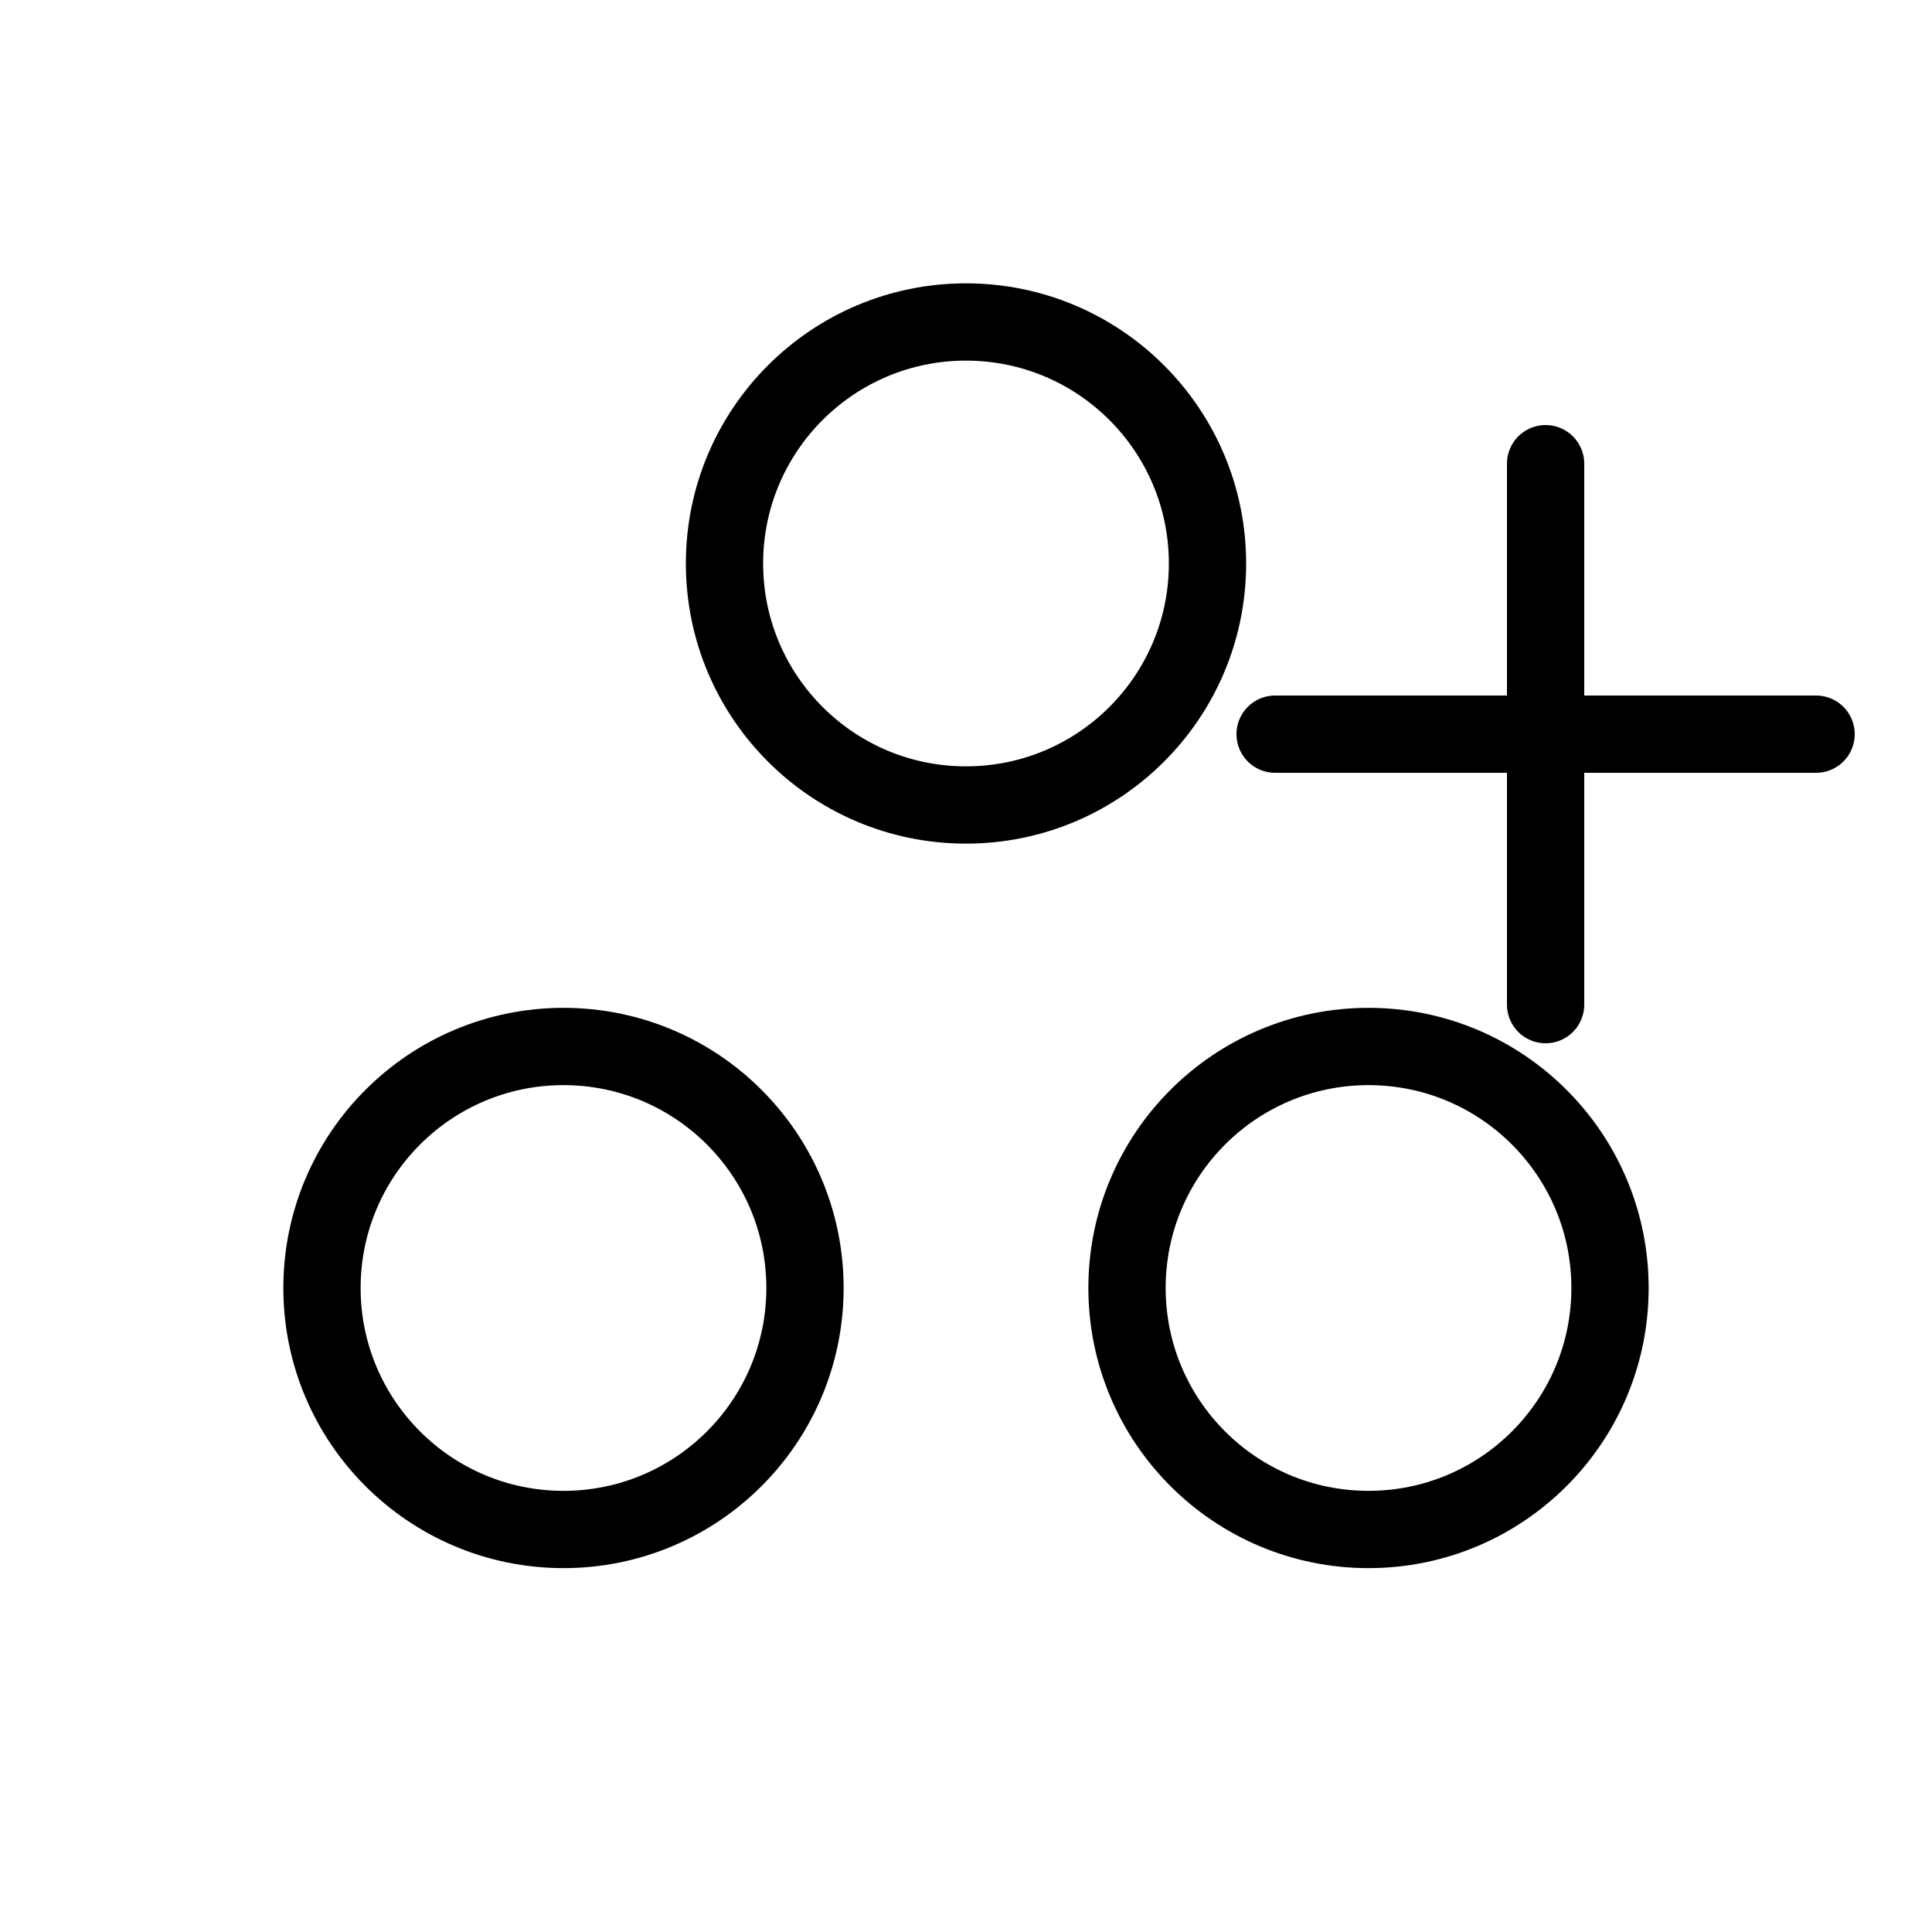 <svg width="50" height="50" viewBox="0 0 50 50" fill="none" xmlns="http://www.w3.org/2000/svg">
<g clip-path="url(#clip0_57_187)">
<path d="M25 20.833C28.452 20.833 31.25 18.035 31.25 14.583C31.25 11.132 28.452 8.333 25 8.333C21.548 8.333 18.75 11.132 18.75 14.583C18.75 18.035 21.548 20.833 25 20.833Z" stroke="black" stroke-width="2" stroke-linecap="round" stroke-linejoin="round"/>
<path d="M35.417 39.583C38.868 39.583 41.667 36.785 41.667 33.333C41.667 29.881 38.868 27.083 35.417 27.083C31.965 27.083 29.167 29.881 29.167 33.333C29.167 36.785 31.965 39.583 35.417 39.583Z" stroke="black" stroke-width="2" stroke-linecap="round" stroke-linejoin="round"/>
<path d="M14.583 39.583C18.035 39.583 20.833 36.785 20.833 33.333C20.833 29.881 18.035 27.083 14.583 27.083C11.132 27.083 8.333 29.881 8.333 33.333C8.333 36.785 11.132 39.583 14.583 39.583Z" stroke="black" stroke-width="2" stroke-linecap="round" stroke-linejoin="round"/>
<path d="M40 12V26" stroke="black" stroke-width="2" stroke-linecap="round" stroke-linejoin="round"/>
<path d="M33 19H47" stroke="black" stroke-width="2" stroke-linecap="round" stroke-linejoin="round"/>
</g>
<defs>
<clipPath id="clip0_57_187">
<rect width="50" height="50" fill="white"/>
</clipPath>
</defs>
</svg>

